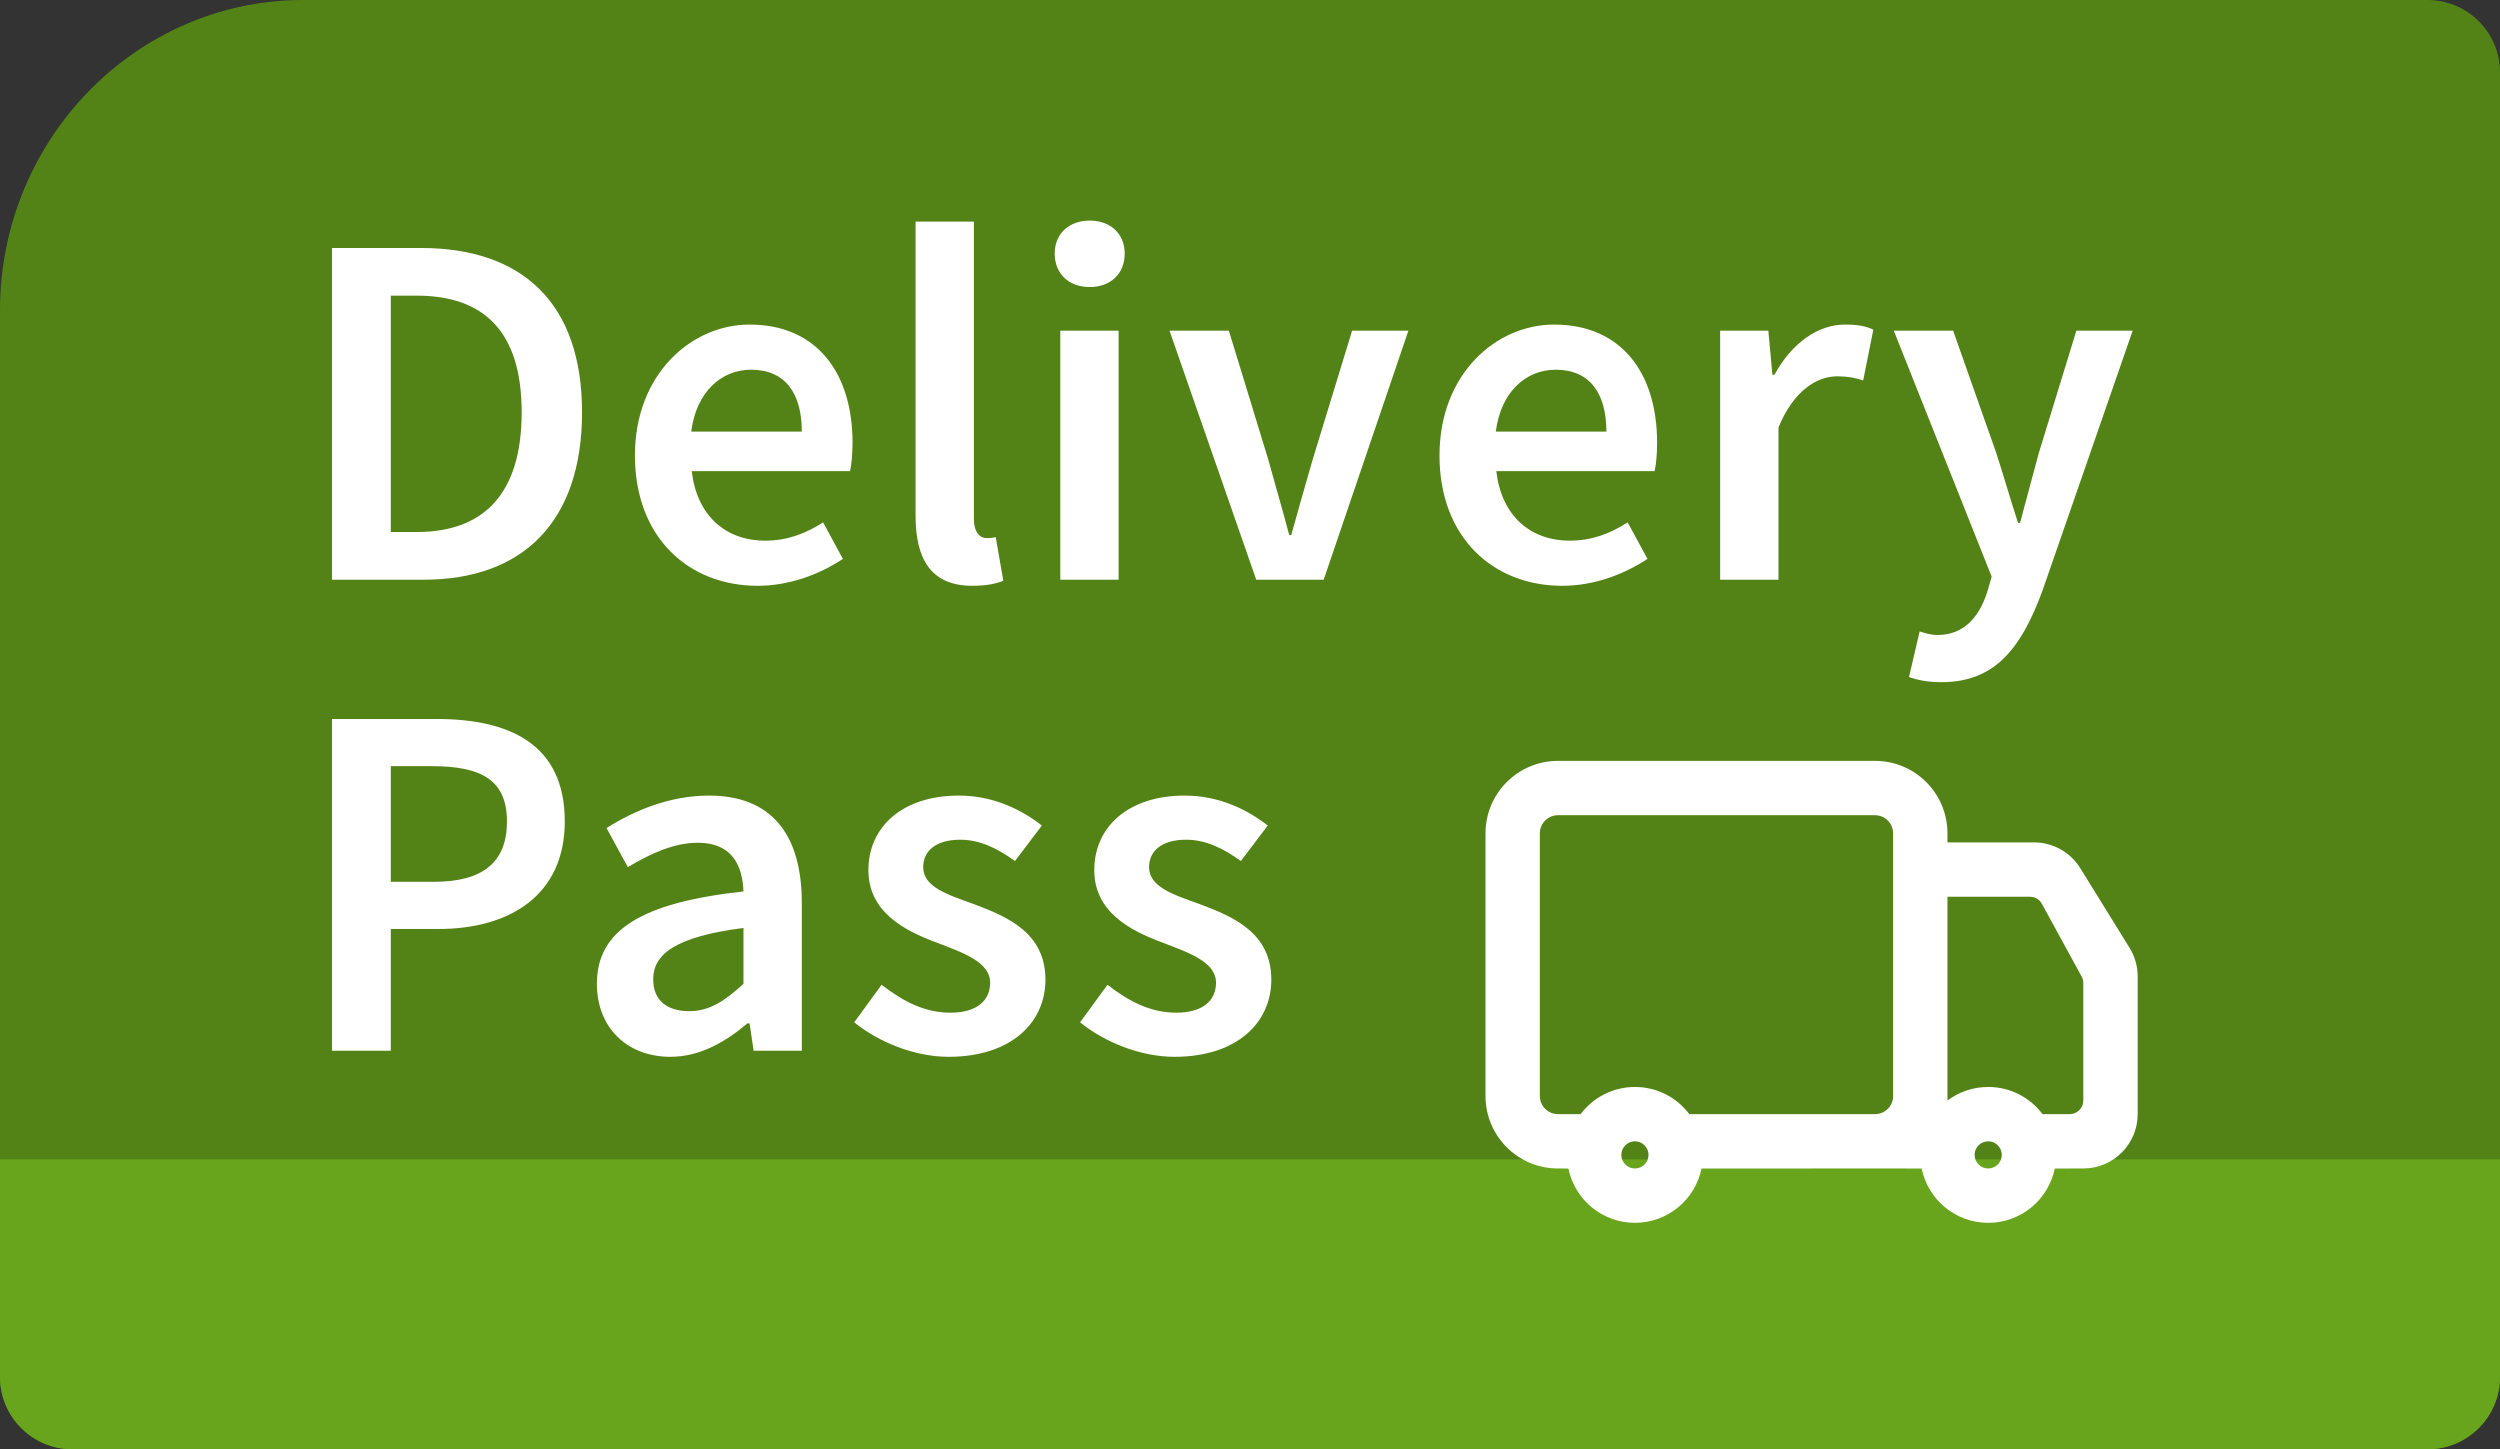 <svg height="40" viewBox="0 0 69 40" width="69" xmlns="http://www.w3.org/2000/svg"><rect x="0" y="0" width="69" height="40" fill="#333333" stroke="none"/><g fill="none" fill-rule="nonzero"><path d="m8.364 0h58.636c1.105 0 2 .895 2 2v36c0 1.105-.895 2-2 2h-65c-1.105 0-2-.895-2-2v-29.429c0-4.741 3.771-8.571 8.364-8.571z" fill="#538316"/><path d="m2 40c-1.105 0-2-.895-2-2v-6h69v6c0 1.105-.895 2-2 2z" fill="#68a51c"/><g fill="#fff"><path d="m9.162 16v-9.156h2.45c2.8 0 4.452 1.512 4.452 4.536 0 3.038-1.652 4.62-4.368 4.62zm1.624-1.316h.714c1.848 0 2.898-1.05 2.898-3.304 0-2.24-1.05-3.22-2.898-3.22h-.714zm10.126 1.484c-1.904 0-3.388-1.33-3.388-3.598 0-2.24 1.554-3.612 3.164-3.612 1.862 0 2.842 1.344 2.842 3.262 0 .308-.028.616-.07.784h-4.368c.14 1.218.924 1.918 2.03 1.918.588 0 1.092-.182 1.596-.504l.546 1.008c-.658.434-1.484.742-2.352.742zm-1.834-4.256h3.052c0-1.064-.462-1.708-1.4-1.708-.812 0-1.512.602-1.652 1.708zm7.76 4.256c-1.148 0-1.568-.742-1.568-1.932v-8.12h1.61v8.204c0 .392.182.532.35.532.07 0 .126 0 .252-.028l.21 1.204c-.196.084-.476.14-.854.14zm2.426-.168v-6.874h1.61v6.874zm.812-8.078c-.574 0-.966-.364-.966-.924 0-.546.392-.91.966-.91s.966.364.966.91c0 .56-.392.924-.966.924zm4.596 8.078-2.394-6.874h1.638l1.092 3.57c.182.672.392 1.372.574 2.072h.056c.196-.7.392-1.4.588-2.072l1.092-3.57h1.554l-2.338 6.874zm8.446.168c-1.904 0-3.388-1.33-3.388-3.598 0-2.24 1.554-3.612 3.164-3.612 1.862 0 2.842 1.344 2.842 3.262 0 .308-.028.616-.07.784h-4.368c.14 1.218.924 1.918 2.03 1.918.588 0 1.092-.182 1.596-.504l.546 1.008c-.658.434-1.484.742-2.352.742zm-1.834-4.256h3.052c0-1.064-.462-1.708-1.4-1.708-.812 0-1.512.602-1.652 1.708zm6.192 4.088v-6.874h1.33l.112 1.218h.056c.49-.896 1.218-1.386 1.946-1.386.35 0 .574.042.784.14l-.28 1.4c-.238-.07-.42-.112-.714-.112-.546 0-1.204.378-1.624 1.414v4.2zm6.108 2.828c-.378 0-.644-.056-.896-.14l.294-1.26c.126.042.322.098.49.098.728 0 1.148-.49 1.372-1.176l.126-.434-2.702-6.79h1.638l1.19 3.374c.196.602.392 1.288.602 1.932h.056c.168-.63.35-1.316.518-1.932l1.036-3.374h1.554l-2.492 7.182c-.574 1.554-1.288 2.52-2.786 2.52z"/><path d="m9.162 29v-9.156h2.884c2.03 0 3.542.7 3.542 2.828 0 2.03-1.512 2.968-3.486 2.968h-1.316v3.36zm1.624-4.662h1.19c1.358 0 2.016-.546 2.016-1.666 0-1.148-.714-1.526-2.072-1.526h-1.134zm7.718 4.83c-1.204 0-2.03-.812-2.03-2.016 0-1.47 1.218-2.24 4.046-2.548-.028-.728-.322-1.344-1.26-1.344-.672 0-1.316.308-1.932.672l-.588-1.078c.756-.476 1.736-.896 2.828-.896 1.708 0 2.562 1.05 2.562 2.968v4.074h-1.33l-.112-.756h-.056c-.616.518-1.316.924-2.128.924zm.518-1.26c.56 0 .98-.28 1.498-.756v-1.54c-1.876.238-2.492.728-2.492 1.414 0 .616.42.882.994.882zm7.158 1.26c-.938 0-1.932-.406-2.604-.952l.756-1.036c.616.476 1.204.77 1.904.77.742 0 1.092-.35 1.092-.826 0-.574-.742-.826-1.47-1.106-.91-.336-1.89-.854-1.89-2.002 0-1.204.952-2.058 2.492-2.058.966 0 1.736.392 2.296.826l-.742.98c-.49-.35-.966-.588-1.512-.588-.686 0-1.022.322-1.022.756 0 .546.658.756 1.4 1.022.938.35 1.974.798 1.974 2.086 0 1.176-.938 2.128-2.674 2.128zm6.234 0c-.938 0-1.932-.406-2.604-.952l.756-1.036c.616.476 1.204.77 1.904.77.742 0 1.092-.35 1.092-.826 0-.574-.742-.826-1.47-1.106-.91-.336-1.89-.854-1.89-2.002 0-1.204.952-2.058 2.492-2.058.966 0 1.736.392 2.296.826l-.742.98c-.49-.35-.966-.588-1.512-.588-.686 0-1.022.322-1.022.756 0 .546.658.756 1.4 1.022.938.35 1.974.798 1.974 2.086 0 1.176-.938 2.128-2.674 2.128z"/><path d="m51.75 21c1.105 0 2 .895 2 2v9.25l-6.788.001c-.174.855-.931 1.499-1.837 1.499s-1.663-.643-1.837-1.499l-.288-.001c-1.105 0-2-.895-2-2v-7.25c0-1.105.895-2 2-2zm0 1.5h-8.75c-.276 0-.5.224-.5.5v7.25c0 .276.224.5.5.5l.625-0c.342-.455.887-.75 1.5-.75s1.158.294 1.5.75l5.125 0c.276 0 .5-.224.5-.5v-7.25c0-.276-.224-.5-.5-.5zm4.389.75c.52 0 1.002.269 1.276.711l1.361 2.199c.147.237.224.51.224.789v3.801c0 .828-.672 1.5-1.5 1.5l-.788.001c-.174.855-.931 1.499-1.837 1.499s-1.663-.643-1.837-1.499l-.788-.001v-9zm-.112 1.5h-2.278l-0 5.625c.313-.236.703-.375 1.125-.375.613 0 1.158.294 1.5.75l.75 0c.207 0 .375-.168.375-.375v-3.243c0-.063-.016-.125-.046-.18l-1.097-2.007c-.066-.12-.192-.195-.329-.195zm-10.903 7.5c.207 0 .375-.168.375-.375s-.168-.375-.375-.375-.375.168-.375.375.168.375.375.375zm9.75 0c.207 0 .375-.168.375-.375s-.168-.375-.375-.375-.375.168-.375.375.168.375.375.375z"/></g></g></svg>